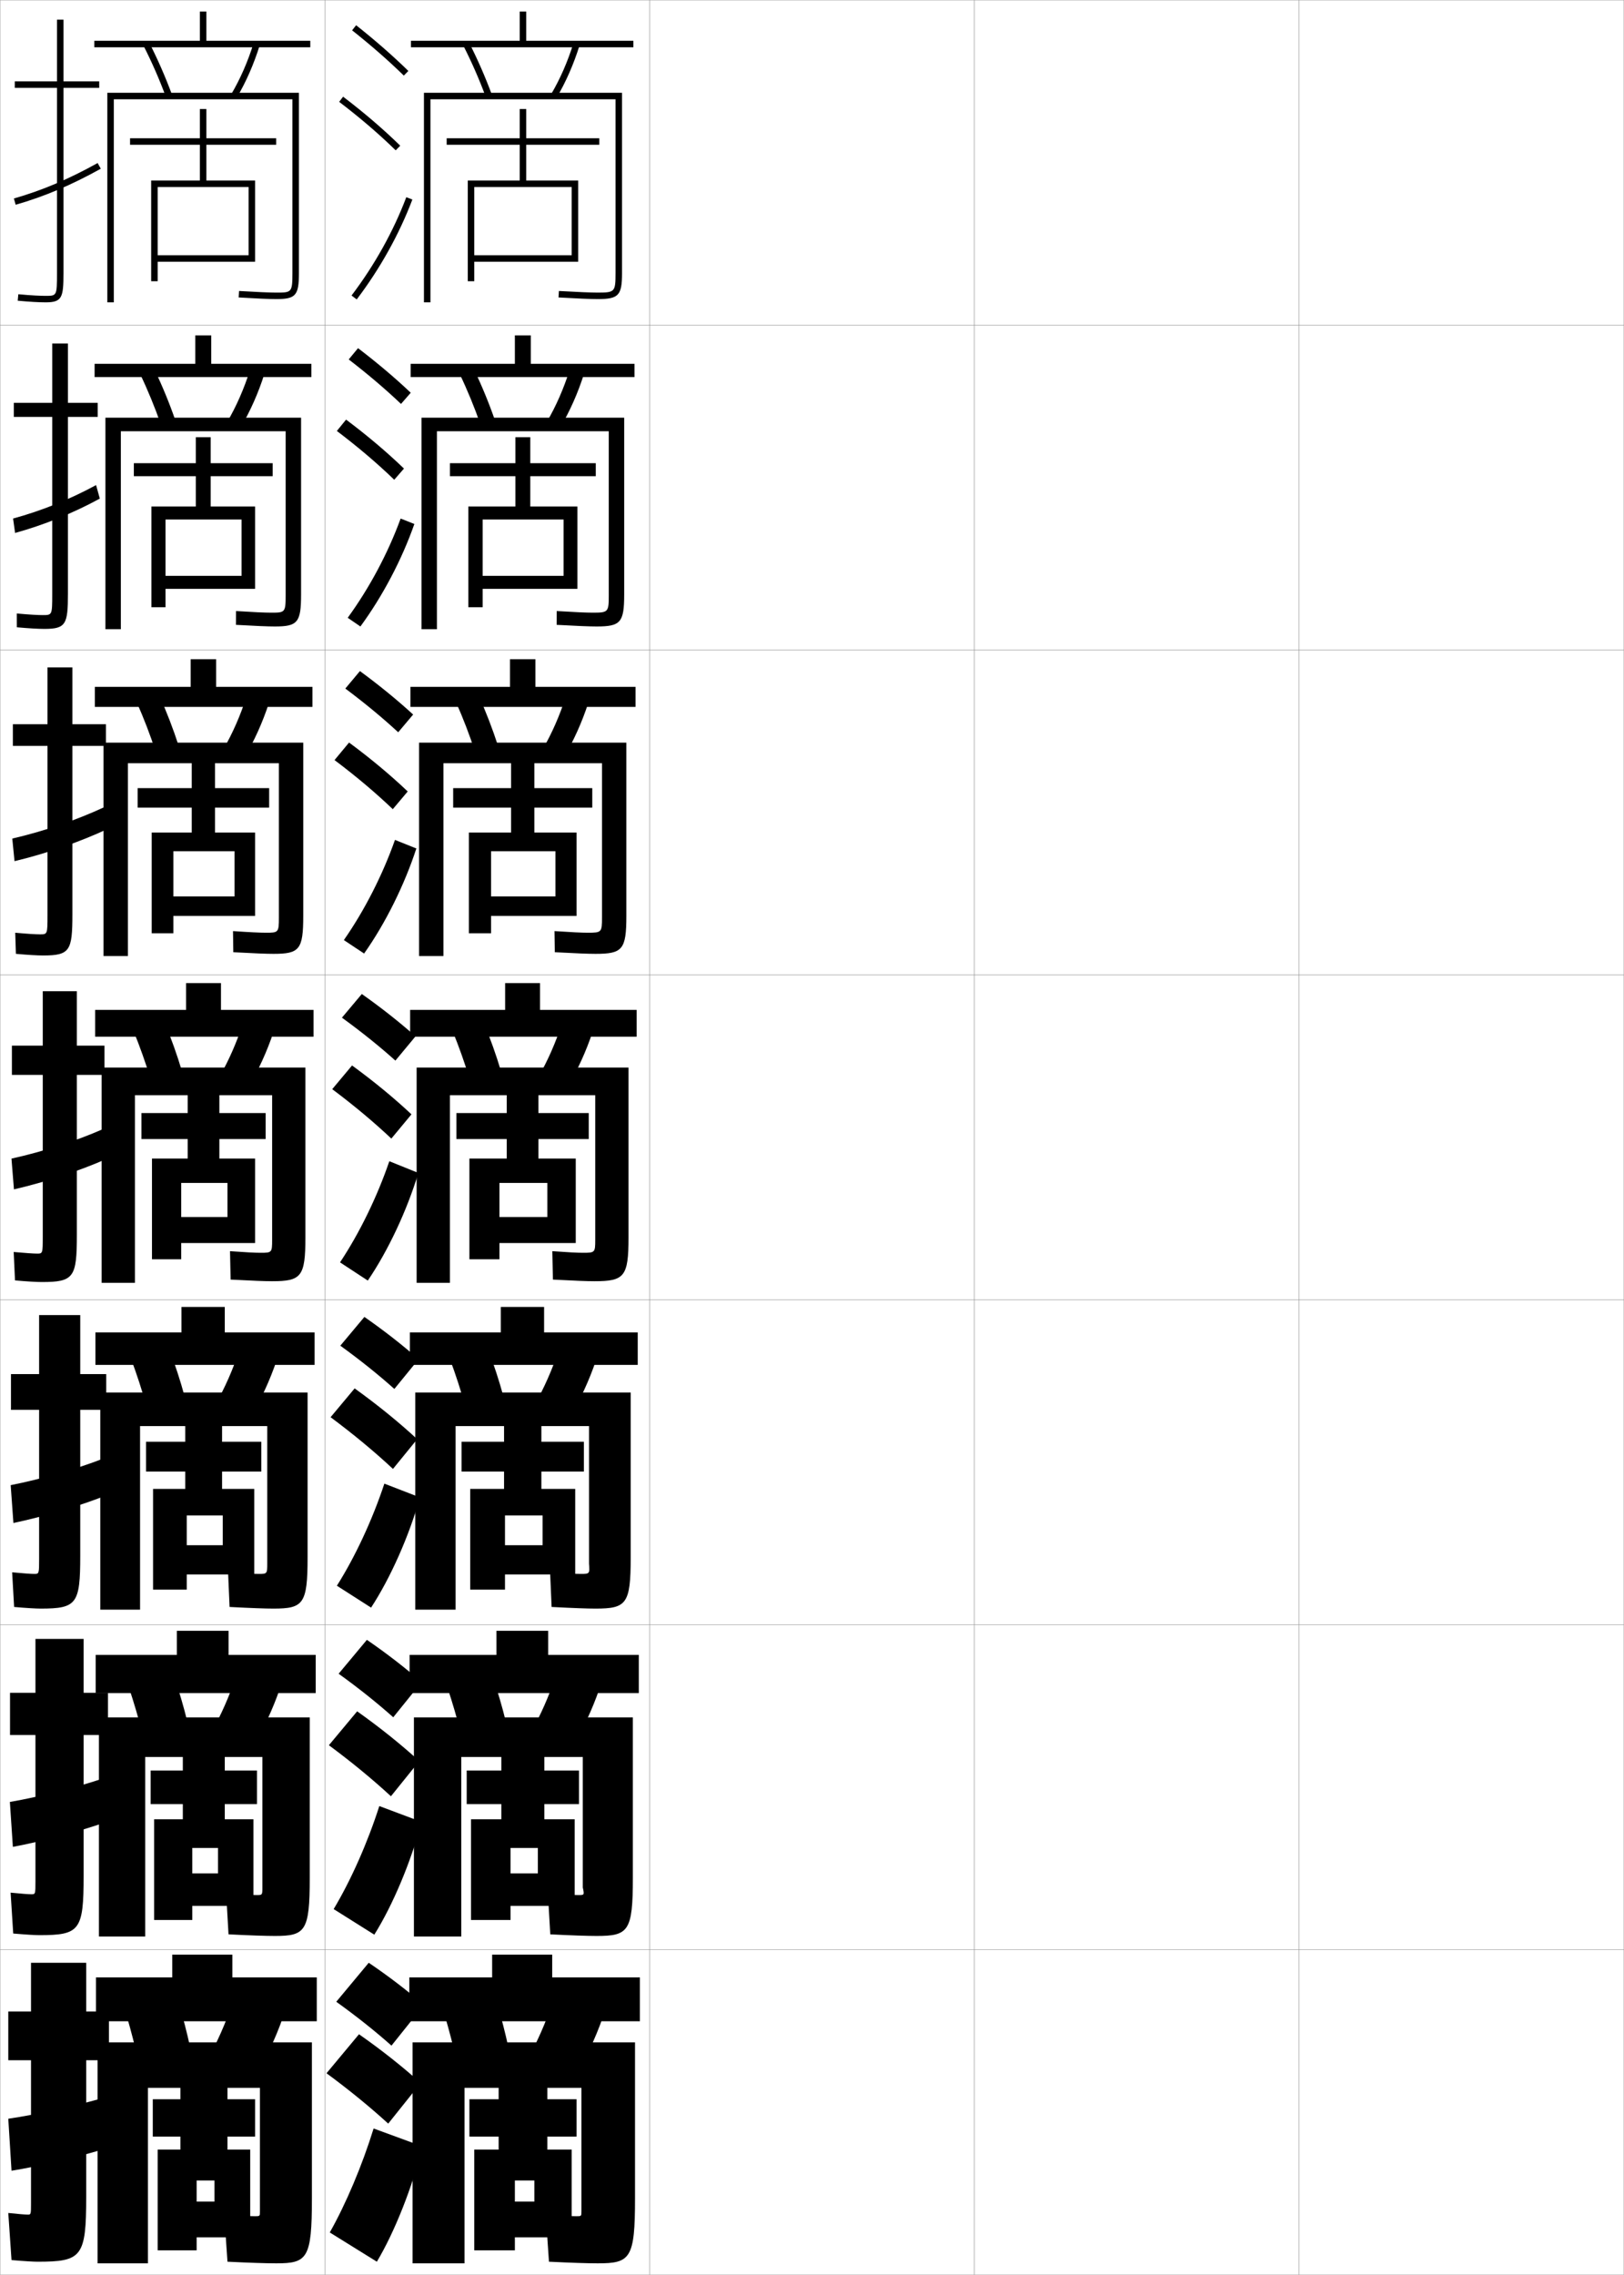 <?xml version="1.0" encoding="utf-8"?>
<!-- Generator: Adobe Illustrator 11 Build 225, SVG Export Plug-In . SVG Version: 6.0.0 Build 78)  -->
<!DOCTYPE svg PUBLIC "-//W3C//DTD SVG 1.0//EN"    "http://www.w3.org/TR/2001/REC-SVG-20010904/DTD/svg10.dtd">
<svg  xmlns="http://www.w3.org/2000/svg" xmlns:xlink="http://www.w3.org/1999/xlink" xmlns:a="http://ns.adobe.com/AdobeSVGViewerExtensions/3.0/"
	 width="500.1" height="700.1" viewBox="0 0 500.1 700.1"
	 overflow="visible" enable-background="new 0 0 500.1 700.1" xml:space="preserve">
		<g id="glyphs">
			<g>
				<rect x="0.05" y="0.05" fill="none" stroke="#999999" stroke-width="0.1" width="100" height="100"/> 
				<rect x="0.05" y="100.05" fill="none" stroke="#999999" stroke-width="0.1" width="100" height="100"/> 
				<rect x="0.05" y="200.05" fill="none" stroke="#999999" stroke-width="0.1" width="100" height="100"/> 
				<rect x="0.05" y="300.05" fill="none" stroke="#999999" stroke-width="0.1" width="100" height="100"/> 
				<rect x="0.05" y="400.05" fill="none" stroke="#999999" stroke-width="0.1" width="100" height="100"/> 
				<rect x="0.05" y="500.05" fill="none" stroke="#999999" stroke-width="0.1" width="100" height="100"/> 
				<rect x="0.05" y="600.05" fill="none" stroke="#999999" stroke-width="0.1" width="100" height="100"/> 
				<rect x="100.05" y="0.05" fill="none" stroke="#999999" stroke-width="0.1" width="100" height="100"/> 
				<rect x="100.05" y="100.05" fill="none" stroke="#999999" stroke-width="0.1" width="100" height="100"/> 
				<rect x="100.05" y="200.05" fill="none" stroke="#999999" stroke-width="0.1" width="100" height="100"/> 
				<rect x="100.05" y="300.05" fill="none" stroke="#999999" stroke-width="0.1" width="100" height="100"/> 
				<rect x="100.05" y="400.05" fill="none" stroke="#999999" stroke-width="0.1" width="100" height="100"/> 
				<rect x="100.05" y="500.05" fill="none" stroke="#999999" stroke-width="0.1" width="100" height="100"/> 
				<rect x="100.05" y="600.05" fill="none" stroke="#999999" stroke-width="0.1" width="100" height="100"/> 
				<rect x="200.05" y="0.05" fill="none" stroke="#999999" stroke-width="0.1" width="100" height="100"/> 
				<rect x="200.05" y="100.05" fill="none" stroke="#999999" stroke-width="0.1" width="100" height="100"/> 
				<rect x="200.05" y="200.05" fill="none" stroke="#999999" stroke-width="0.1" width="100" height="100"/> 
				<rect x="200.05" y="300.05" fill="none" stroke="#999999" stroke-width="0.1" width="100" height="100"/> 
				<rect x="200.05" y="400.05" fill="none" stroke="#999999" stroke-width="0.1" width="100" height="100"/> 
				<rect x="200.05" y="500.05" fill="none" stroke="#999999" stroke-width="0.1" width="100" height="100"/> 
				<rect x="200.05" y="600.05" fill="none" stroke="#999999" stroke-width="0.1" width="100" height="100"/> 
				<rect x="300.05" y="0.05" fill="none" stroke="#999999" stroke-width="0.1" width="100" height="100"/> 
				<rect x="300.05" y="100.05" fill="none" stroke="#999999" stroke-width="0.1" width="100" height="100"/> 
				<rect x="300.05" y="200.05" fill="none" stroke="#999999" stroke-width="0.1" width="100" height="100"/> 
				<rect x="300.05" y="300.05" fill="none" stroke="#999999" stroke-width="0.1" width="100" height="100"/> 
				<rect x="300.05" y="400.05" fill="none" stroke="#999999" stroke-width="0.1" width="100" height="100"/> 
				<rect x="300.05" y="500.05" fill="none" stroke="#999999" stroke-width="0.1" width="100" height="100"/> 
				<rect x="300.05" y="600.05" fill="none" stroke="#999999" stroke-width="0.1" width="100" height="100"/> 
				<rect x="400.05" y="0.05" fill="none" stroke="#999999" stroke-width="0.1" width="100" height="100"/> 
				<rect x="400.05" y="100.05" fill="none" stroke="#999999" stroke-width="0.1" width="100" height="100"/> 
				<rect x="400.05" y="200.05" fill="none" stroke="#999999" stroke-width="0.1" width="100" height="100"/> 
				<rect x="400.05" y="300.05" fill="none" stroke="#999999" stroke-width="0.1" width="100" height="100"/> 
				<rect x="400.05" y="400.05" fill="none" stroke="#999999" stroke-width="0.1" width="100" height="100"/> 
				<rect x="400.05" y="500.05" fill="none" stroke="#999999" stroke-width="0.1" width="100" height="100"/> 
				<rect x="400.05" y="600.05" fill="none" stroke="#999999" stroke-width="0.1" width="100" height="100"/> 
			</g>
			<g>
				<g>
					<path d="M108.429,9.333c5.9,4.677,11.257,9.363,15.922,13.932l1.398-1.43
						c-4.714-4.616-10.123-9.35-16.078-14.068L108.429,9.333z"/>
					<path d="M104.444,31.345c6.493,4.947,12.188,9.828,17.407,14.921l1.396-1.432
						c-5.278-5.149-11.033-10.083-17.593-15.079L104.444,31.345z"/>
					<path d="M108.253,90.945l1.594,1.209c7.186-9.465,13.112-20.099,17.139-30.751
						l-1.871-0.707C121.155,71.171,115.325,81.631,108.253,90.945z"/>
				</g>
				<g>
					<path d="M107.385,110.619c5.97,4.597,11.38,9.2,16.102,13.693l2.999-3.441
						c-4.756-4.512-10.224-9.139-16.231-13.724L107.385,110.619z"/>
					<path d="M121.404,147.646l2.997-3.443c-5.323-5.123-11.194-10.087-17.828-15.066
						l-2.842,3.492C110.319,137.619,116.122,142.551,121.404,147.646z"/>
					<path d="M127.599,161.26c-3.842,10.931-9.727,22.153-16.616,31.543l-3.911-2.675
						c6.723-9.229,12.416-19.917,16.301-30.541L127.599,161.26z"/>
				</g>
				<g>
					<path d="M106.341,211.905c6.041,4.517,11.504,9.038,16.282,13.455l4.599-5.453
						c-4.798-4.408-10.326-8.93-16.385-13.38L106.341,211.905z"/>
					<path d="M120.957,249.026l4.598-5.453c-5.369-5.096-11.354-10.092-18.062-15.054
						l-4.474,5.394C109.703,238.946,115.613,243.931,120.957,249.026z"/>
					<path d="M128.212,261.118c-3.657,11.208-9.5,23.02-16.092,32.335l-6.229-4.14
						c6.374-9.144,11.93-20.06,15.741-30.833L128.212,261.118z"/>
				</g>
				<g>
					<path d="M105.298,313.19c6.11,4.438,11.627,8.875,16.461,13.217l6.199-7.465
						c-4.84-4.304-10.428-8.72-16.539-13.035L105.298,313.19z"/>
					<path d="M120.509,350.407l6.199-7.465c-5.414-5.068-11.515-10.096-18.297-15.041
						l-6.105,7.297C109.085,340.272,115.104,345.31,120.509,350.407z"/>
					<path d="M128.826,360.976c-3.473,11.486-9.274,23.887-15.569,33.127l-8.547-5.605
						c6.025-9.059,11.443-20.203,15.181-31.125L128.826,360.976z"/>
				</g>
			</g>
			<g>
				<g>
					<path d="M104.798,414.144c6.181,4.469,11.75,8.936,16.641,13.311l7.466-9.143
						c-4.881-4.31-10.53-8.733-16.693-13.023L104.798,414.144z"/>
					<path d="M121.011,452.066l7.468-9.154c-5.677-5.242-12.142-10.504-19.271-15.628
						l-7.404,8.864C108.953,441.471,115.324,446.764,121.011,452.066z"/>
					<path d="M129.317,460.833c-3.288,11.765-9.048,24.754-15.046,33.919l-10.531-6.737
						c5.676-8.974,10.957-20.347,14.621-31.417L129.317,460.833z"/>
				</g>
				<g>
					<path d="M104.277,515.097c6.251,4.5,11.873,8.996,16.82,13.405l8.733-10.821
						c-4.923-4.315-10.631-8.746-16.847-13.012L104.277,515.097z"/>
					<path d="M120.383,552.808l8.734-10.826c-5.613-5.115-12.068-10.307-19.136-15.314
						l-8.702,10.432C108.387,542.362,114.744,547.606,120.383,552.808z"/>
					<path d="M129.787,560.691c-3.104,12.042-8.822,25.62-14.523,34.71l-12.516-7.869
						c5.328-8.888,10.472-20.49,14.061-31.709L129.787,560.691z"/>
				</g>
				<g>
					<path d="M103.55,616.05c6.32,4.532,11.996,9.057,17,13.5l10-12.5
						c-4.965-4.321-10.732-8.76-17-13L103.55,616.05z"/>
					<path d="M119.55,653.55l10-12.5c-5.549-4.986-11.995-10.107-19-15l-10,12
						C107.614,643.254,113.958,648.448,119.55,653.55z"/>
					<path d="M130.05,660.55c-2.919,12.319-8.596,26.487-14,35.5l-14.5-9
						c4.979-8.802,9.985-20.634,13.5-32L130.05,660.55z"/>
				</g>
			</g>
			<g>
				<polygon points="162.05,12.55 162.05,3.55 160.05,3.55 160.05,12.55 
					126.55,12.55 126.55,14.55 195.05,14.55 195.05,12.55 "/>
				<path d="M142.659,14.005c2.575,5.034,4.979,10.529,6.952,15.891l1.877-0.691
					c-2.001-5.435-4.438-11.006-7.048-16.109L142.659,14.005z"/>
				<path d="M169.688,29.041l1.723,1.018c2.885-4.884,5.271-10.339,7.094-16.213
					l-1.91-0.592C174.818,18.979,172.495,24.291,169.688,29.041z"/>
				<path d="M189.55,84.05c0,5.775-0.205,6-5.5,6c-2.086,0-5.992-0.163-11.943-0.498
					l-0.113,1.996c5.989,0.338,9.934,0.502,12.057,0.502c6.448,0,7.5-1.121,7.5-8v-55.5
					h-61v64.5h2v-62.5h57V84.05z"/>
				<polygon points="176.05,78.55 146.05,78.55 146.05,80.55 178.05,80.55 
					178.05,55.55 162.05,55.55 162.05,44.55 184.55,44.55 184.55,42.55 
					162.05,42.55 162.05,33.55 160.05,33.55 160.05,42.55 137.55,42.55 
					137.55,44.55 160.05,44.55 160.05,55.55 144.05,55.55 144.05,86.55 
					146.05,86.55 146.05,57.55 176.05,57.55 "/>
			</g>
			<g>
				<polygon points="163.466,111.966 163.466,103.216 158.55,103.216 158.55,111.966 
					126.466,111.966 126.466,116.05 195.383,116.05 195.383,111.966 "/>
				<path d="M141.558,115.096c2.358,4.918,4.564,10.282,6.377,15.492l4.48-1.243
					c-1.831-5.288-4.058-10.687-6.456-15.674L141.558,115.096z"/>
				<path d="M168.415,129.792l4.103,1.764c2.945-4.955,5.43-10.541,7.328-16.511
					l-4.425-1.243C173.594,119.594,171.218,125.013,168.415,129.792z"/>
				<path d="M187.466,183.216c0,5.152-0.165,5.333-4.917,5.333
					c-1.976,0-5.524-0.156-11.12-0.498l-0.011,4.247
					c6.297,0.347,10.118,0.501,12.297,0.501c7.372,0,8.5-1.205,8.5-9.833v-54.417
					h-62.417v65.083h4.75v-60.917h52.917V183.216z"/>
				<polygon points="173.549,177.216 148.633,177.216 148.633,181.216 177.8,181.216 
					177.8,155.883 163.299,155.883 163.299,146.55 183.466,146.55 183.466,142.549 
					163.299,142.549 163.299,134.549 158.716,134.549 158.716,142.549 138.55,142.549 
					138.55,146.55 158.716,146.55 158.716,155.883 144.216,155.883 144.216,186.883 
					148.633,186.883 148.633,159.883 173.549,159.883 "/>
			</g>
			<g>
				<polygon points="164.883,211.383 164.883,202.883 157.05,202.883 157.05,211.383 
					126.383,211.383 126.383,217.55 195.716,217.55 195.716,211.383 "/>
				<path d="M140.456,216.187c2.142,4.803,4.15,10.035,5.802,15.094l7.084-1.794
					c-1.661-5.141-3.679-10.367-5.865-15.24L140.456,216.187z"/>
				<path d="M167.142,230.544l6.482,2.511c3.006-5.025,5.588-10.743,7.562-16.808
					l-6.94-1.895C172.37,220.208,169.941,225.735,167.142,230.544z"/>
				<path d="M185.383,282.383c0,4.529-0.124,4.667-4.333,4.667
					c-1.866,0-5.056-0.149-10.296-0.499l0.091,6.498
					c6.605,0.356,10.302,0.501,12.538,0.501c8.295,0,9.5-1.287,9.5-11.667v-53.333
					h-63.833v65.667h7.5v-59.333h48.833V282.383z"/>
				<polygon points="171.05,275.883 151.216,275.883 151.216,281.883 177.55,281.883 
					177.55,256.216 164.55,256.216 164.55,248.55 182.383,248.55 182.383,242.55 
					164.55,242.55 164.55,234.55 157.383,234.55 157.383,242.55 139.55,242.55 
					139.55,248.55 157.383,248.55 157.383,256.216 144.383,256.216 144.383,287.217 
					151.216,287.217 151.216,261.967 171.05,261.967 "/>
			</g>
			<g>
				<g>
					<polygon points="166.3,310.8 166.3,302.55 155.55,302.55 155.55,310.8 
						126.3,310.8 126.3,319.05 196.05,319.05 196.05,310.8 "/>
					<path d="M139.354,317.277c1.926,4.688,3.736,9.788,5.227,14.695l9.688-2.346
						c-1.49-4.994-3.299-10.048-5.273-14.805L139.354,317.277z"/>
					<path d="M165.869,331.296l8.861,3.258c3.066-5.096,5.747-10.944,7.797-17.105
						l-9.455-2.547C171.146,320.823,168.665,326.458,165.869,331.296z"/>
					<path d="M183.3,337.05v44.5c0,3.906-0.083,4-3.75,4c-1.756,0-4.588-0.143-9.472-0.499
						l0.193,8.748c6.913,0.366,10.486,0.501,12.778,0.501c9.219,0,10.5-1.37,10.5-13.5
						v-52.25h-65.25v66.25h10.25v-57.75H183.3z"/>
					<polygon points="168.55,374.55 153.8,374.55 153.8,382.55 177.3,382.55 
						177.3,356.55 165.8,356.55 165.8,350.55 181.3,350.55 181.3,342.55 
						165.8,342.55 165.8,336.55 156.05,336.55 156.05,342.55 140.55,342.55 
						140.55,350.55 156.05,350.55 156.05,356.55 144.55,356.55 144.55,387.55 
						153.8,387.55 153.8,364.05 168.55,364.05 "/>
				</g>
				<g>
					<polygon points="167.55,410.05 167.55,402.216 154.217,402.216 154.217,410.05 
						126.217,410.05 126.217,420.05 196.383,420.05 196.383,410.05 "/>
					<path d="M138.586,418.368c1.708,4.572,3.322,9.541,4.651,14.297l11.792-2.896
						c-1.32-4.848-2.92-9.729-4.683-14.371L138.586,418.368z"/>
					<path d="M183.535,418.649l-11.47-3.199c-1.977,5.988-4.51,11.73-7.302,16.598
						l10.741,4.004C178.631,430.886,181.409,424.905,183.535,418.649z"/>
					<path d="M183.383,495.05c9.504,0,10.834-1.387,10.834-15.666v-50.834h-66.334v66.834
						h12.417v-56.5h41.083v42.332c0.25,3.096,0.186,3.168-2.5,3.168
						c-1.621,0-4.471-0.141-9.481-0.5l0.462,10.666
						C176.656,494.901,180.828,495.05,183.383,495.05z"/>
					<polygon points="167.092,475.55 155.508,475.55 155.508,484.55 177.133,484.55 
						177.133,458.216 166.717,458.216 166.717,452.884 179.8,452.884 179.8,443.716 
						166.717,443.716 166.717,438.384 155.217,438.384 155.217,443.716 142.133,443.716 
						142.133,452.884 155.217,452.884 155.217,458.216 144.8,458.216 144.8,489.216 
						155.508,489.216 155.508,466.384 167.092,466.384 "/>
				</g>
				<g>
					<polygon points="168.8,509.3 168.8,501.883 152.883,501.883 152.883,509.3 
						126.133,509.3 126.133,521.05 196.717,521.05 196.717,509.3 "/>
					<path d="M137.818,519.459c1.492,4.456,2.908,9.293,4.075,13.898l13.896-3.448
						c-1.15-4.701-2.54-9.409-4.091-13.936L137.818,519.459z"/>
					<path d="M184.542,519.85L171.058,516c-2.027,6.053-4.613,11.902-7.401,16.799
						l12.621,4.752C179.464,532.314,182.341,526.202,184.542,519.85z"/>
					<path d="M183.716,595.8c9.789,0,11.167-1.402,11.167-17.833v-49.417h-67.417v67.417
						h14.583v-55.25h37.417v40.166c0.5,2.284,0.456,2.334-1.25,2.334
						c-1.485,0-4.354-0.139-9.491-0.5l0.731,12.583
						C176.128,595.637,180.899,595.8,183.716,595.8z"/>
					<polygon points="165.633,576.55 157.216,576.55 157.216,586.55 176.967,586.55 
						176.967,559.883 167.633,559.883 167.633,555.217 178.3,555.217 178.3,544.883 
						167.633,544.883 167.633,540.217 154.383,540.217 154.383,544.883 143.717,544.883 
						143.717,555.217 154.383,555.217 154.383,559.883 145.05,559.883 145.05,590.883 
						157.216,590.883 157.216,568.717 165.633,568.717 "/>
				</g>
			</g>
			<g>
				<polygon points="197.05,622.05 197.05,608.55 170.05,608.55 170.05,601.55 
					151.55,601.55 151.55,608.55 126.05,608.55 126.05,622.05 "/>
				<path d="M153.05,616.55l-16,4c1.275,4.341,2.494,9.046,3.5,13.5l16-4
					C155.569,625.496,154.39,620.961,153.05,616.55z"/>
				<path d="M185.55,621.05l-15.5-4.5c-2.076,6.118-4.715,12.075-7.5,17l14.5,5.5
					C180.298,633.742,183.272,627.499,185.55,621.05z"/>
				<path d="M184.05,696.55c10.073,0,11.5-1.419,11.5-20v-48h-68.5v68h16v-54h36v38
					c0,1.472-0.026,1.5-1.5,1.5c-1.35,0-4.237-0.136-9.5-0.5l1,14.5
					C175.601,696.373,180.97,696.55,184.05,696.55z"/>
				<polygon points="158.55,671.05 164.55,671.05 164.55,677.55 158.55,677.55 
					158.55,688.55 176.05,688.55 176.05,661.55 168.55,661.55 168.55,657.55 
					177.55,657.55 177.55,646.05 168.55,646.05 168.55,642.05 153.55,642.05 
					153.55,646.05 144.55,646.05 144.55,657.55 153.55,657.55 153.55,661.55 
					146.05,661.55 146.05,692.55 158.55,692.55 "/>
			</g>
			<g>
				<polygon points="63.55,12.55 63.55,3.55 61.55,3.55 61.55,12.55 
					29.05,12.55 29.05,14.55 95.55,14.55 95.55,12.55 "/>
				<path d="M44.159,14.005c2.575,5.034,4.979,10.529,6.952,15.891l1.877-0.691
					c-2.001-5.435-4.438-11.006-7.048-16.109L44.159,14.005z"/>
				<path d="M71.188,29.041l1.723,1.018c2.885-4.884,5.271-10.339,7.094-16.213
					l-1.91-0.592C76.318,18.979,73.995,24.291,71.188,29.041z"/>
				<path d="M90.05,84.05c0,6-0.282,6-5,6c-2.013,0-5.969-0.172-11.44-0.498l-0.119,1.996
					c5.59,0.333,9.479,0.502,11.56,0.502c6.019,0,7-1.121,7-8v-55.5h-59v64.5h2v-62.5h55
					V84.05z"/>
				<polygon points="76.55,78.55 48.55,78.55 48.55,80.55 78.55,80.55 
					78.55,55.55 63.55,55.55 63.55,44.55 85.05,44.55 85.05,42.55 
					63.55,42.55 63.55,33.55 61.55,33.55 61.55,42.55 40.05,42.55 
					40.05,44.55 61.55,44.55 61.55,55.55 46.55,55.55 46.55,86.55 
					48.55,86.55 48.55,57.55 76.55,57.55 "/>
			</g>
			<g>
				<polygon points="65.049,111.966 65.049,103.216 60.133,103.216 60.133,111.966 
					29.133,111.966 29.133,116.05 95.883,116.05 95.883,111.966 "/>
				<path d="M43.141,115.096c2.359,4.918,4.564,10.282,6.377,15.492l4.48-1.243
					c-1.831-5.288-4.058-10.687-6.456-15.674L43.141,115.096z"/>
				<path d="M69.999,129.792l4.102,1.764c2.945-4.955,5.43-10.541,7.328-16.511
					l-4.425-1.243C75.177,119.594,72.802,125.013,69.999,129.792z"/>
				<path d="M87.966,183.216c0,5.302-0.216,5.333-4.5,5.333
					c-1.927,0-5.508-0.162-10.784-0.498l-0.015,4.247
					c6.031,0.344,9.814,0.501,11.966,0.501c7.002,0,8.083-1.205,8.083-9.833v-54.417
					H32.466v65.083h4.75v-60.917h50.75V183.216z"/>
				<polygon points="74.383,177.216 50.966,177.216 50.966,181.216 78.549,181.216 
					78.549,155.883 64.883,155.883 64.883,146.55 83.966,146.55 83.966,142.549 
					64.883,142.549 64.883,134.549 60.3,134.549 60.3,142.549 41.216,142.549 
					41.216,146.55 60.3,146.55 60.3,155.883 46.633,155.883 46.633,186.883 
					50.966,186.883 50.966,159.883 74.383,159.883 "/>
			</g>
			<g>
				<polygon points="66.55,211.383 66.55,202.883 58.716,202.883 58.716,211.383 
					29.216,211.383 29.216,217.55 96.216,217.55 96.216,211.383 "/>
				<path d="M42.123,216.187c2.142,4.803,4.15,10.035,5.802,15.094l7.084-1.794
					c-1.661-5.141-3.678-10.367-5.865-15.24L42.123,216.187z"/>
				<path d="M68.809,230.544l6.482,2.511c3.006-5.025,5.588-10.743,7.562-16.808
					l-6.94-1.895C74.036,220.208,71.608,225.735,68.809,230.544z"/>
				<path d="M85.883,282.383c0,4.604-0.149,4.667-4,4.667
					c-1.841,0-5.048-0.152-10.128-0.499l0.089,6.498
					c6.472,0.354,10.15,0.501,12.372,0.501c7.985,0,9.167-1.287,9.167-11.667
					v-53.333h-61.5v65.667h7.5v-59.333h46.5V282.383z"/>
				<polygon points="72.216,275.883 53.383,275.883 53.383,281.883 78.55,281.883 
					78.55,256.216 66.216,256.216 66.216,248.55 82.883,248.55 82.883,242.55 
					66.216,242.55 66.216,234.55 59.05,234.55 59.05,242.55 42.383,242.55 
					42.383,248.55 59.05,248.55 59.05,256.216 46.716,256.216 46.716,287.217 
					53.383,287.217 53.383,261.967 72.216,261.967 "/>
			</g>
			<g>
				<g>
					<polygon points="68.05,310.8 68.05,302.55 57.3,302.55 57.3,310.8 
						29.3,310.8 29.3,319.05 96.55,319.05 96.55,310.8 "/>
					<path d="M41.104,317.277c1.926,4.688,3.736,9.788,5.227,14.695l9.688-2.346
						c-1.49-4.994-3.299-10.048-5.273-14.805L41.104,317.277z"/>
					<path d="M67.619,331.296l8.861,3.258c3.066-5.096,5.747-10.944,7.797-17.105
						l-9.455-2.547C72.896,320.823,70.415,326.458,67.619,331.296z"/>
					<path d="M83.8,337.05v44.5c0,3.906-0.083,4-3.5,4c-1.756,0-4.588-0.143-9.472-0.499
						l0.193,8.748c6.913,0.366,10.486,0.501,12.778,0.501c8.969,0,10.25-1.37,10.25-13.5
						v-52.25h-62.75v66.25h10.25v-57.75H83.8z"/>
					<polygon points="70.05,374.55 55.8,374.55 55.8,382.55 78.55,382.55 
						78.55,356.55 67.55,356.55 67.55,350.55 81.8,350.55 81.8,342.55 
						67.55,342.55 67.55,336.55 57.8,336.55 57.8,342.55 43.55,342.55 
						43.55,350.55 57.8,350.55 57.8,356.55 46.8,356.55 46.8,387.55 
						55.8,387.55 55.8,364.05 70.05,364.05 "/>
				</g>
				<g>
					<polygon points="69.217,410.05 69.217,402.216 55.883,402.216 55.883,410.05 
						29.383,410.05 29.383,420.05 96.883,420.05 96.883,410.05 "/>
					<path d="M40.42,418.368c1.709,4.572,3.322,9.541,4.65,14.297l11.792-2.896
						c-1.32-4.848-2.919-9.729-4.682-14.371L40.42,418.368z"/>
					<path d="M85.201,418.649l-11.47-3.199c-1.977,5.988-4.51,11.73-7.302,16.598
						l10.74,4.004C80.297,430.886,83.076,424.905,85.201,418.649z"/>
					<path d="M84.217,495.05c9.17,0,10.5-1.387,10.5-15.666v-50.834H30.883v66.834h12.25v-56.5
						h39.167v42.332c0,3.096-0.064,3.168-2.583,3.168c-1.621,0-4.471-0.141-9.481-0.5
						l0.462,10.666C77.49,494.901,81.662,495.05,84.217,495.05z"/>
					<polygon points="68.592,475.55 57.508,475.55 57.508,484.55 78.3,484.55 
						78.3,458.216 68.383,458.216 68.383,452.884 80.467,452.884 80.467,443.716 
						68.383,443.716 68.383,438.384 57.05,438.384 57.05,443.716 44.967,443.716 
						44.967,452.884 57.05,452.884 57.05,458.216 47.133,458.216 47.133,489.216 
						57.508,489.216 57.508,466.384 68.592,466.384 "/>
				</g>
				<g>
					<polygon points="70.383,509.3 70.383,501.883 54.466,501.883 54.466,509.3 
						29.467,509.3 29.467,521.05 97.216,521.05 97.216,509.3 "/>
					<path d="M39.735,519.459c1.492,4.456,2.908,9.293,4.075,13.898l13.896-3.448
						c-1.15-4.701-2.54-9.409-4.091-13.936L39.735,519.459z"/>
					<path d="M86.125,519.85L72.641,516c-2.026,6.053-4.612,11.902-7.401,16.799
						l12.62,4.752C81.048,532.314,83.924,526.202,86.125,519.85z"/>
					<path d="M84.633,595.8c9.372,0,10.75-1.402,10.75-17.833v-49.417H30.466v67.417h14.25v-55.25
						h36.083v40.166c0,2.284-0.046,2.334-1.667,2.334c-1.485,0-4.354-0.139-9.491-0.5
						l0.731,12.583C77.045,595.637,81.816,595.8,84.633,595.8z"/>
					<polygon points="67.133,576.55 59.216,576.55 59.216,586.55 78.05,586.55 
						78.05,559.883 69.217,559.883 69.217,555.217 79.133,555.217 79.133,544.883 
						69.217,544.883 69.217,540.217 56.3,540.217 56.3,544.883 46.383,544.883 
						46.383,555.217 56.3,555.217 56.3,559.883 47.466,559.883 47.466,590.883 
						59.216,590.883 59.216,568.717 67.133,568.717 "/>
				</g>
			</g>
			<g>
				<polygon points="97.55,622.05 97.55,608.55 71.55,608.55 71.55,601.55 
					53.05,601.55 53.05,608.55 29.55,608.55 29.55,622.05 "/>
				<path d="M55.05,616.55l-16,4c1.275,4.341,2.494,9.046,3.5,13.5l16-4
					C57.569,625.496,56.39,620.961,55.05,616.55z"/>
				<path d="M87.05,621.05l-15.5-4.5c-2.076,6.118-4.715,12.075-7.5,17l14.5,5.5
					C81.798,633.742,84.772,627.499,87.05,621.05z"/>
				<path d="M85.05,696.55c9.573,0,11-1.419,11-20v-48h-66v68h15.5v-54h34.5v38
					c0,1.472-0.026,1.5-1.5,1.5c-1.35,0-4.237-0.136-9.5-0.5l1,14.5
					C76.601,696.373,81.97,696.55,85.05,696.55z"/>
				<polygon points="60.55,671.05 66.05,671.05 66.05,677.55 60.55,677.55 
					60.55,688.55 77.05,688.55 77.05,661.55 70.05,661.55 70.05,657.55 
					78.55,657.55 78.55,646.05 70.05,646.05 70.05,642.05 55.55,642.05 
					55.55,646.05 47.05,646.05 47.05,657.55 55.55,657.55 55.55,661.55 
					48.55,661.55 48.55,692.55 60.55,692.55 "/>
			</g>
			<g>
				<path d="M30.55,25.05h-11v-19h-2v19h-13v2h13v57c0,7-0.065,7-3.5,7
					c-1.415,0-4.022-0.086-8.407-0.496l-0.186,1.992
					c3.531,0.329,6.503,0.504,8.593,0.504c5.06,0,5.5-1.475,5.5-9v-57h11V25.05z"/>
				<path d="M4.274,61.088l0.551,1.924c8.827-2.523,17.156-6.047,26.211-11.088
					l-0.973-1.748C21.146,55.141,12.951,58.608,4.274,61.088z"/>
			</g>
			<g>
				<path d="M30.088,123.966H20.922v-18.25h-4.833v18.25H4.255v4.333h11.833v54.583
					c0,6.411-0.053,6.417-2.917,6.417c-1.31,0-3.843-0.111-8.006-0.497
					l0.012,4.244c3.646,0.334,6.56,0.503,8.494,0.503c6.653,0,7.25-1.465,7.25-10.833
					v-54.417h9.167V123.966z"/>
				<path d="M30.74,153.447l-1.154-4.156c-8.267,4.474-16.848,7.92-25.558,10.291
					l0.621,4.437C13.358,161.614,22.287,158.044,30.74,153.447z"/>
			</g>
			<g>
				<path d="M32.628,222.883H22.295v-17.5h-7.667v17.5H3.961v6.667h10.667v52.167
					c0,5.821-0.041,5.833-2.333,5.833c-1.203,0-3.663-0.136-7.604-0.498
					l0.208,6.495c3.759,0.339,6.617,0.503,8.396,0.503
					c8.248,0,9-1.457,9-12.667v-51.833h10.333V222.883z"/>
				<path d="M33.444,254.969l-1.336-6.563c-8.563,3.981-18.556,7.406-28.326,9.668
					l0.691,6.951C14.063,262.741,24.642,259.125,33.444,254.969z"/>
			</g>
			<g>
				<path d="M32.167,321.8h-8.5v-16.75h-10.5v16.75h-9.5v9h9.5v49.75c0,5.231-0.029,5.25-1.75,5.25
					c-1.098,0-3.483-0.161-7.203-0.498l0.406,8.746
					c3.873,0.344,6.674,0.502,8.297,0.502c9.842,0,10.75-1.448,10.75-14.5v-49.25h8.5V321.8z"/>
				<path d="M33.149,356.492l-1.518-8.971c-7.934,3.489-18.295,6.894-28.096,9.046
					l0.762,9.465C13.772,363.867,24.927,360.205,33.149,356.492z"/>
			</g>
			<g>
				<g>
					<path d="M32.711,422.883h-8v-18.167H12.044v18.167H3.377v11h8.667v45.834
						c0,4.643-0.03,4.666-1.5,4.666c-0.992,0-3.306-0.165-6.802-0.498l0.604,10.663
						c3.987,0.35,6.73,0.502,8.198,0.502c11.103,0,12.167-1.438,12.167-16.334
						v-44.833h8V422.883z"/>
					<path d="M31.854,448.864c-8.07,3.146-19.055,6.327-28.564,8.197l0.841,11.643
						c9.019-1.87,20.848-5.346,29.068-8.693L31.854,448.864z"/>
				</g>
				<g>
					<path d="M33.253,520.966h-7.5v-16.583H10.919v16.583H3.086v13h7.833v44.918
						c0,4.054-0.03,4.082-1.25,4.082c-0.887,0-3.128-0.168-6.4-0.498l0.802,12.581
						c4.102,0.354,6.787,0.501,8.099,0.501c12.364,0,13.584-1.429,13.584-18.167
						v-43.417h7.5V520.966z"/>
					<path d="M32.074,547.207c-8.206,2.803-19.815,5.762-29.032,7.349l0.921,13.821
						c8.563-1.575,21.066-4.864,29.284-7.847L32.074,547.207z"/>
				</g>
				<g>
					<path d="M11.55,696.05c13.625,0,15-1.419,15-20v-42h7v-15h-7v-15h-17v15h-7v15h7v44
						c0,3.466-0.031,3.5-1,3.5c-0.781,0-2.95-0.173-6-0.5l1,14.5
						C7.766,695.909,10.394,696.05,11.55,696.05z"/>
					<path d="M32.05,645.55c-8.342,2.46-20.575,5.196-29.5,6.5l1,16
						c8.107-1.281,21.285-4.383,29.5-7L32.05,645.55z"/>
				</g>
			</g>
		</g>
	</svg>
